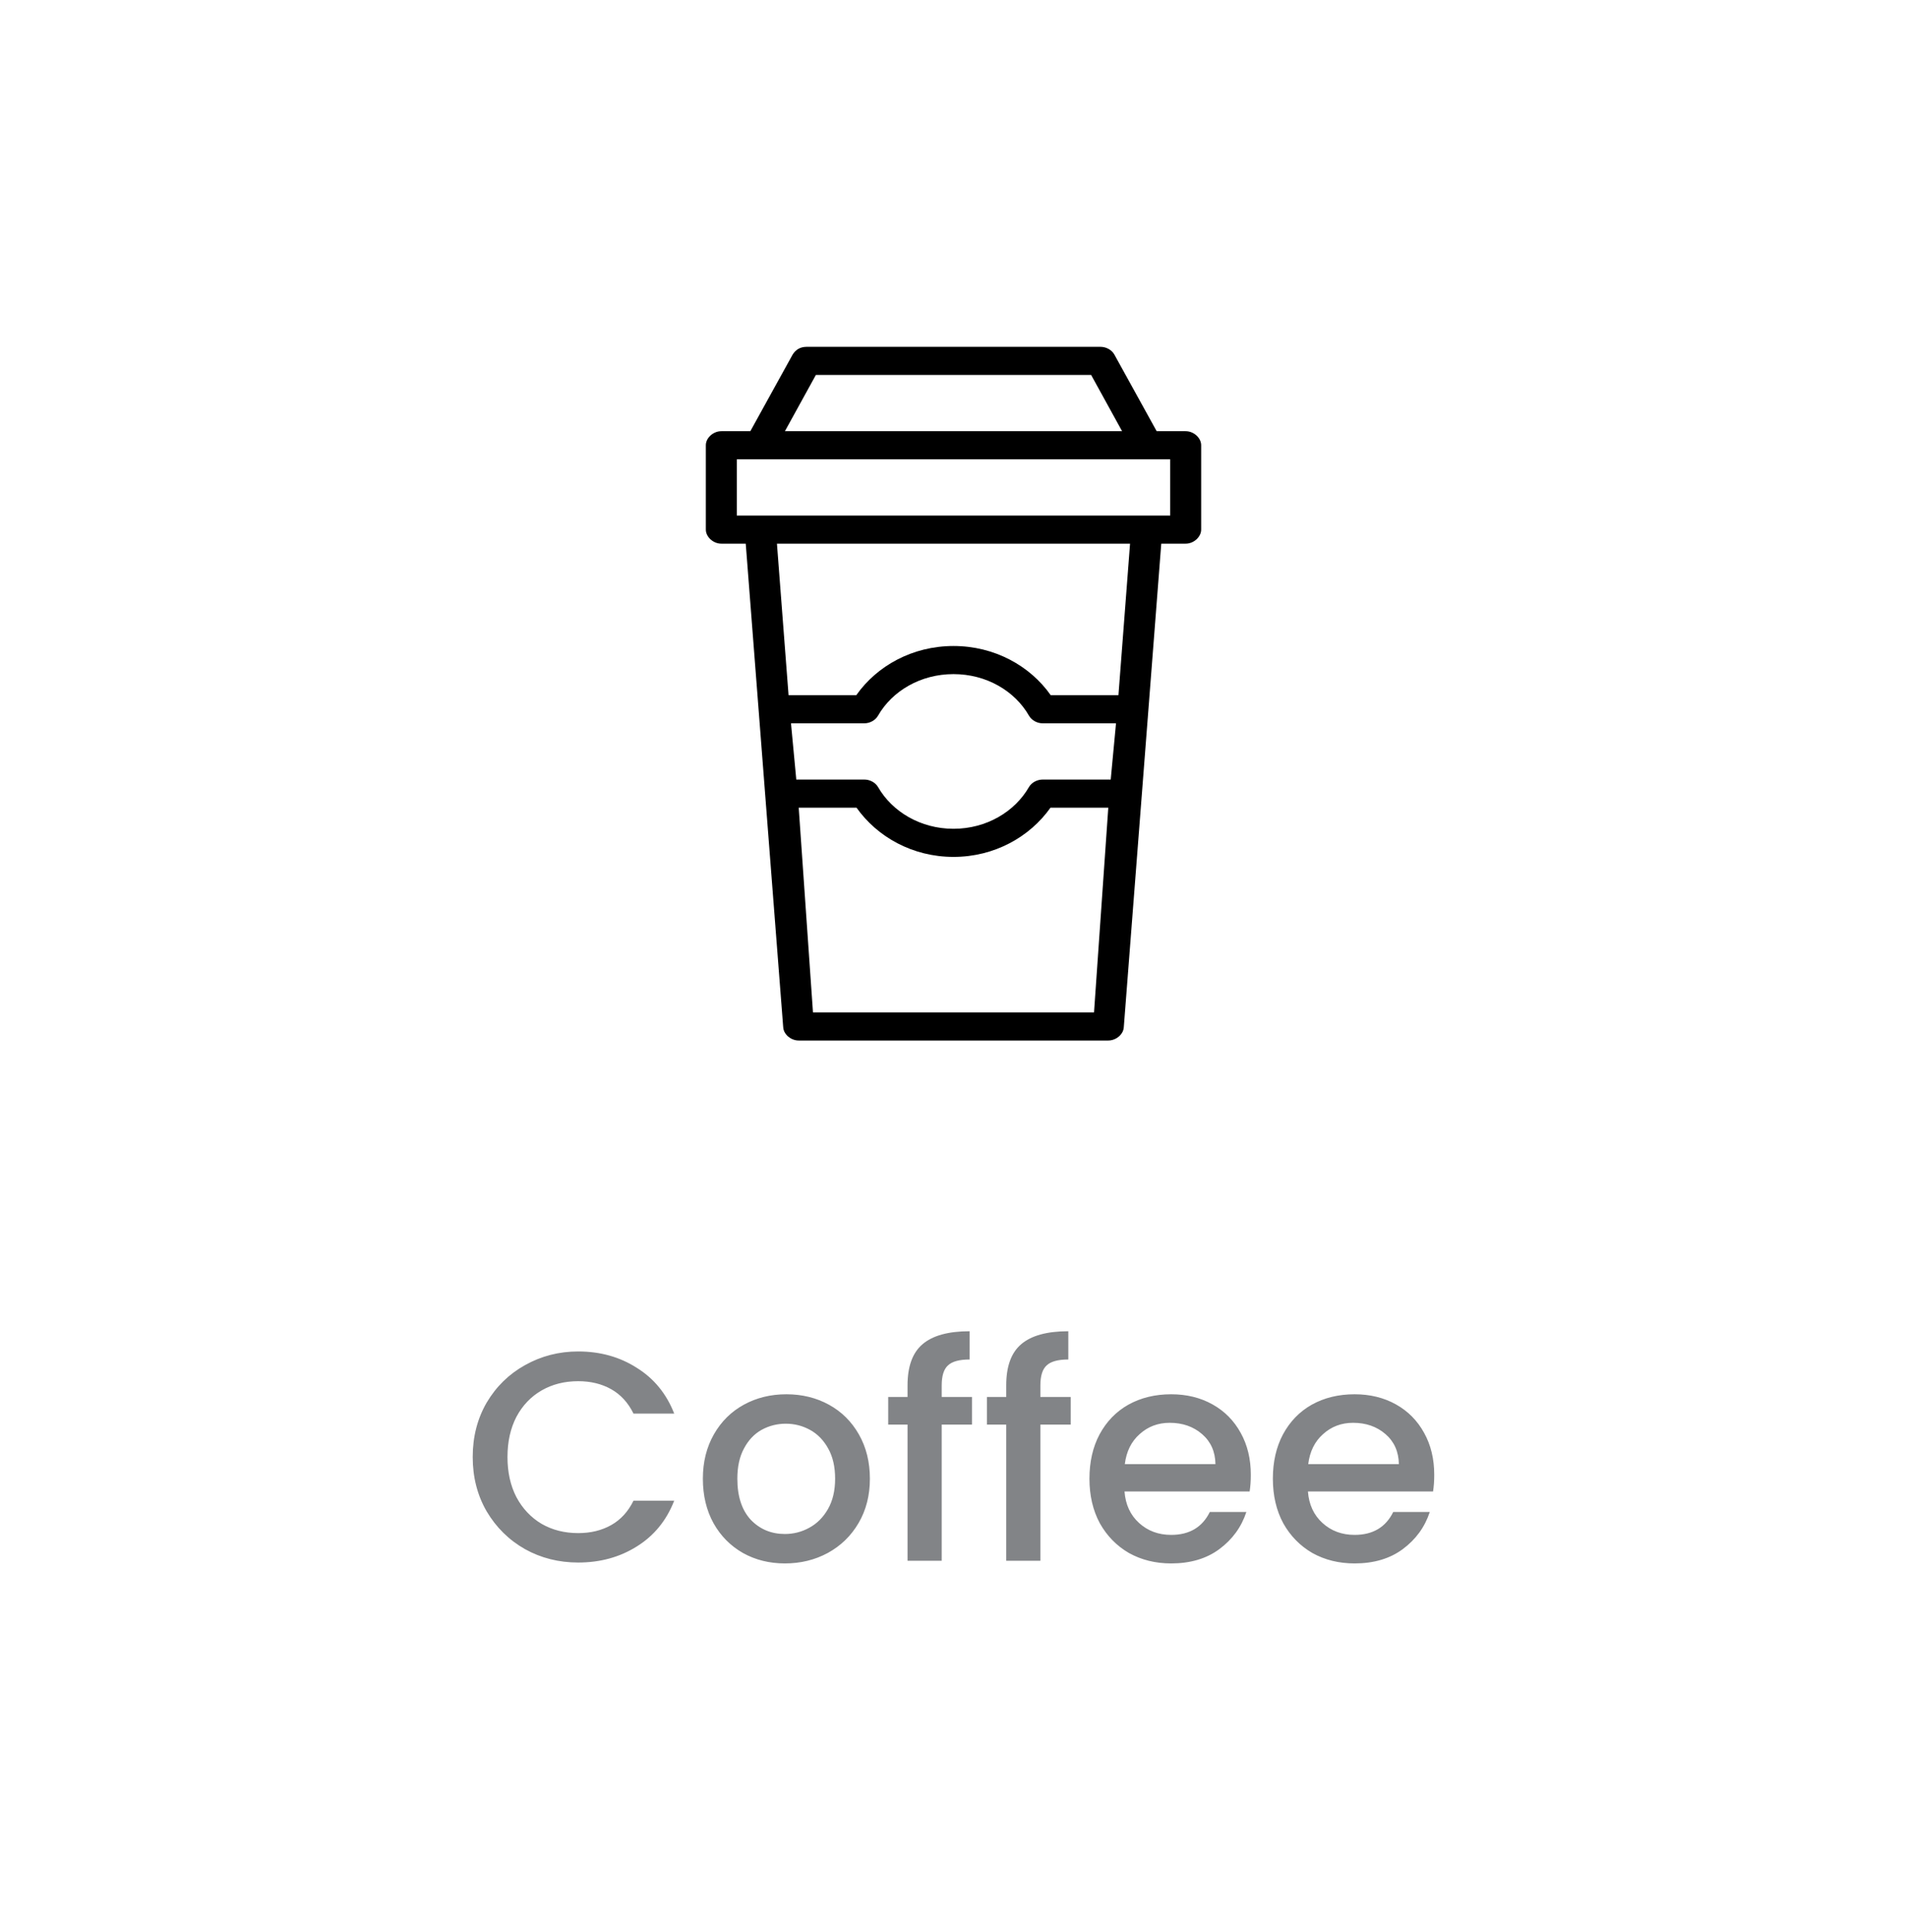 <svg width="77" height="78" viewBox="0 0 77 78" fill="none" xmlns="http://www.w3.org/2000/svg">
<path fill-rule="evenodd" clip-rule="evenodd" d="M30.297 17.405L32.006 14.31C32.125 14.123 32.298 14.003 32.562 14H44.438C44.667 14 44.89 14.125 44.994 14.31L46.703 17.405H47.875C48.202 17.405 48.5 17.675 48.5 17.972V21.377C48.5 21.674 48.202 21.945 47.875 21.945H46.889L45.375 41.477C45.351 41.759 45.062 42 44.75 42H32.25C31.938 42.001 31.649 41.759 31.625 41.477L30.111 21.945H29.125C28.798 21.945 28.5 21.674 28.5 21.377V17.972C28.5 17.675 28.798 17.405 29.125 17.405H30.297ZM44.057 15.135H32.943L31.693 17.405H45.307L44.057 15.135ZM29.75 18.54H47.25V20.81H29.75V18.54ZM45.629 21.945H31.371L31.84 28.062H34.574C35.407 26.878 36.843 26.076 38.5 26.076C40.157 26.076 41.593 26.878 42.426 28.062H45.16L45.629 21.945ZM38.5 27.211C39.83 27.211 40.973 27.89 41.547 28.887C41.651 29.073 41.874 29.197 42.103 29.197H45.062L44.848 31.467H42.103C41.876 31.467 41.653 31.587 41.547 31.769C40.973 32.766 39.83 33.454 38.5 33.454C37.17 33.454 36.027 32.766 35.453 31.769C35.347 31.587 35.124 31.466 34.897 31.467H32.152L31.938 29.197H34.897C35.126 29.197 35.349 29.073 35.453 28.887C36.027 27.89 37.17 27.211 38.5 27.211ZM34.584 32.602H32.25L32.826 40.865H44.174L44.75 32.602H42.416C41.582 33.781 40.153 34.589 38.5 34.589C36.847 34.589 35.418 33.781 34.584 32.602Z" fill="current"/>
<path d="M19.087 58.812C19.087 57.996 19.275 57.264 19.651 56.616C20.035 55.968 20.551 55.464 21.199 55.104C21.855 54.736 22.571 54.552 23.347 54.552C24.235 54.552 25.023 54.772 25.711 55.212C26.407 55.644 26.911 56.26 27.223 57.06H25.579C25.363 56.62 25.063 56.292 24.679 56.076C24.295 55.86 23.851 55.752 23.347 55.752C22.795 55.752 22.303 55.876 21.871 56.124C21.439 56.372 21.099 56.728 20.851 57.192C20.611 57.656 20.491 58.196 20.491 58.812C20.491 59.428 20.611 59.968 20.851 60.432C21.099 60.896 21.439 61.256 21.871 61.512C22.303 61.76 22.795 61.884 23.347 61.884C23.851 61.884 24.295 61.776 24.679 61.56C25.063 61.344 25.363 61.016 25.579 60.576H27.223C26.911 61.376 26.407 61.992 25.711 62.424C25.023 62.856 24.235 63.072 23.347 63.072C22.563 63.072 21.847 62.892 21.199 62.532C20.551 62.164 20.035 61.656 19.651 61.008C19.275 60.36 19.087 59.628 19.087 58.812ZM31.692 63.108C31.068 63.108 30.504 62.968 30 62.688C29.496 62.4 29.1 62 28.812 61.488C28.524 60.968 28.38 60.368 28.38 59.688C28.38 59.016 28.528 58.42 28.824 57.9C29.12 57.38 29.524 56.98 30.036 56.7C30.548 56.42 31.12 56.28 31.752 56.28C32.384 56.28 32.956 56.42 33.468 56.7C33.98 56.98 34.384 57.38 34.68 57.9C34.976 58.42 35.124 59.016 35.124 59.688C35.124 60.36 34.972 60.956 34.668 61.476C34.364 61.996 33.948 62.4 33.42 62.688C32.9 62.968 32.324 63.108 31.692 63.108ZM31.692 61.92C32.044 61.92 32.372 61.836 32.676 61.668C32.988 61.5 33.24 61.248 33.432 60.912C33.624 60.576 33.72 60.168 33.72 59.688C33.72 59.208 33.628 58.804 33.444 58.476C33.26 58.14 33.016 57.888 32.712 57.72C32.408 57.552 32.08 57.468 31.728 57.468C31.376 57.468 31.048 57.552 30.744 57.72C30.448 57.888 30.212 58.14 30.036 58.476C29.86 58.804 29.772 59.208 29.772 59.688C29.772 60.4 29.952 60.952 30.312 61.344C30.68 61.728 31.14 61.92 31.692 61.92ZM39.248 57.504H38.024V63H36.644V57.504H35.864V56.388H36.644V55.92C36.644 55.16 36.844 54.608 37.244 54.264C37.652 53.912 38.288 53.736 39.152 53.736V54.876C38.736 54.876 38.444 54.956 38.276 55.116C38.108 55.268 38.024 55.536 38.024 55.92V56.388H39.248V57.504ZM43.233 57.504H42.008V63H40.629V57.504H39.849V56.388H40.629V55.92C40.629 55.16 40.828 54.608 41.228 54.264C41.636 53.912 42.273 53.736 43.136 53.736V54.876C42.721 54.876 42.428 54.956 42.261 55.116C42.093 55.268 42.008 55.536 42.008 55.92V56.388H43.233V57.504ZM50.505 59.532C50.505 59.78 50.489 60.004 50.457 60.204H45.405C45.445 60.732 45.641 61.156 45.993 61.476C46.345 61.796 46.777 61.956 47.289 61.956C48.025 61.956 48.545 61.648 48.849 61.032H50.325C50.125 61.64 49.761 62.14 49.233 62.532C48.713 62.916 48.065 63.108 47.289 63.108C46.657 63.108 46.089 62.968 45.585 62.688C45.089 62.4 44.697 62 44.409 61.488C44.129 60.968 43.989 60.368 43.989 59.688C43.989 59.008 44.125 58.412 44.397 57.9C44.677 57.38 45.065 56.98 45.561 56.7C46.065 56.42 46.641 56.28 47.289 56.28C47.913 56.28 48.469 56.416 48.957 56.688C49.445 56.96 49.825 57.344 50.097 57.84C50.369 58.328 50.505 58.892 50.505 59.532ZM49.077 59.1C49.069 58.596 48.889 58.192 48.537 57.888C48.185 57.584 47.749 57.432 47.229 57.432C46.757 57.432 46.353 57.584 46.017 57.888C45.681 58.184 45.481 58.588 45.417 59.1H49.077ZM57.911 59.532C57.911 59.78 57.895 60.004 57.863 60.204H52.811C52.851 60.732 53.047 61.156 53.399 61.476C53.751 61.796 54.183 61.956 54.695 61.956C55.431 61.956 55.951 61.648 56.255 61.032H57.731C57.531 61.64 57.167 62.14 56.639 62.532C56.119 62.916 55.471 63.108 54.695 63.108C54.063 63.108 53.495 62.968 52.991 62.688C52.495 62.4 52.103 62 51.815 61.488C51.535 60.968 51.395 60.368 51.395 59.688C51.395 59.008 51.531 58.412 51.803 57.9C52.083 57.38 52.471 56.98 52.967 56.7C53.471 56.42 54.047 56.28 54.695 56.28C55.319 56.28 55.875 56.416 56.363 56.688C56.851 56.96 57.231 57.344 57.503 57.84C57.775 58.328 57.911 58.892 57.911 59.532ZM56.483 59.1C56.475 58.596 56.295 58.192 55.943 57.888C55.591 57.584 55.155 57.432 54.635 57.432C54.163 57.432 53.759 57.584 53.423 57.888C53.087 58.184 52.887 58.588 52.823 59.1H56.483Z" fill="#828487"/>
</svg>
